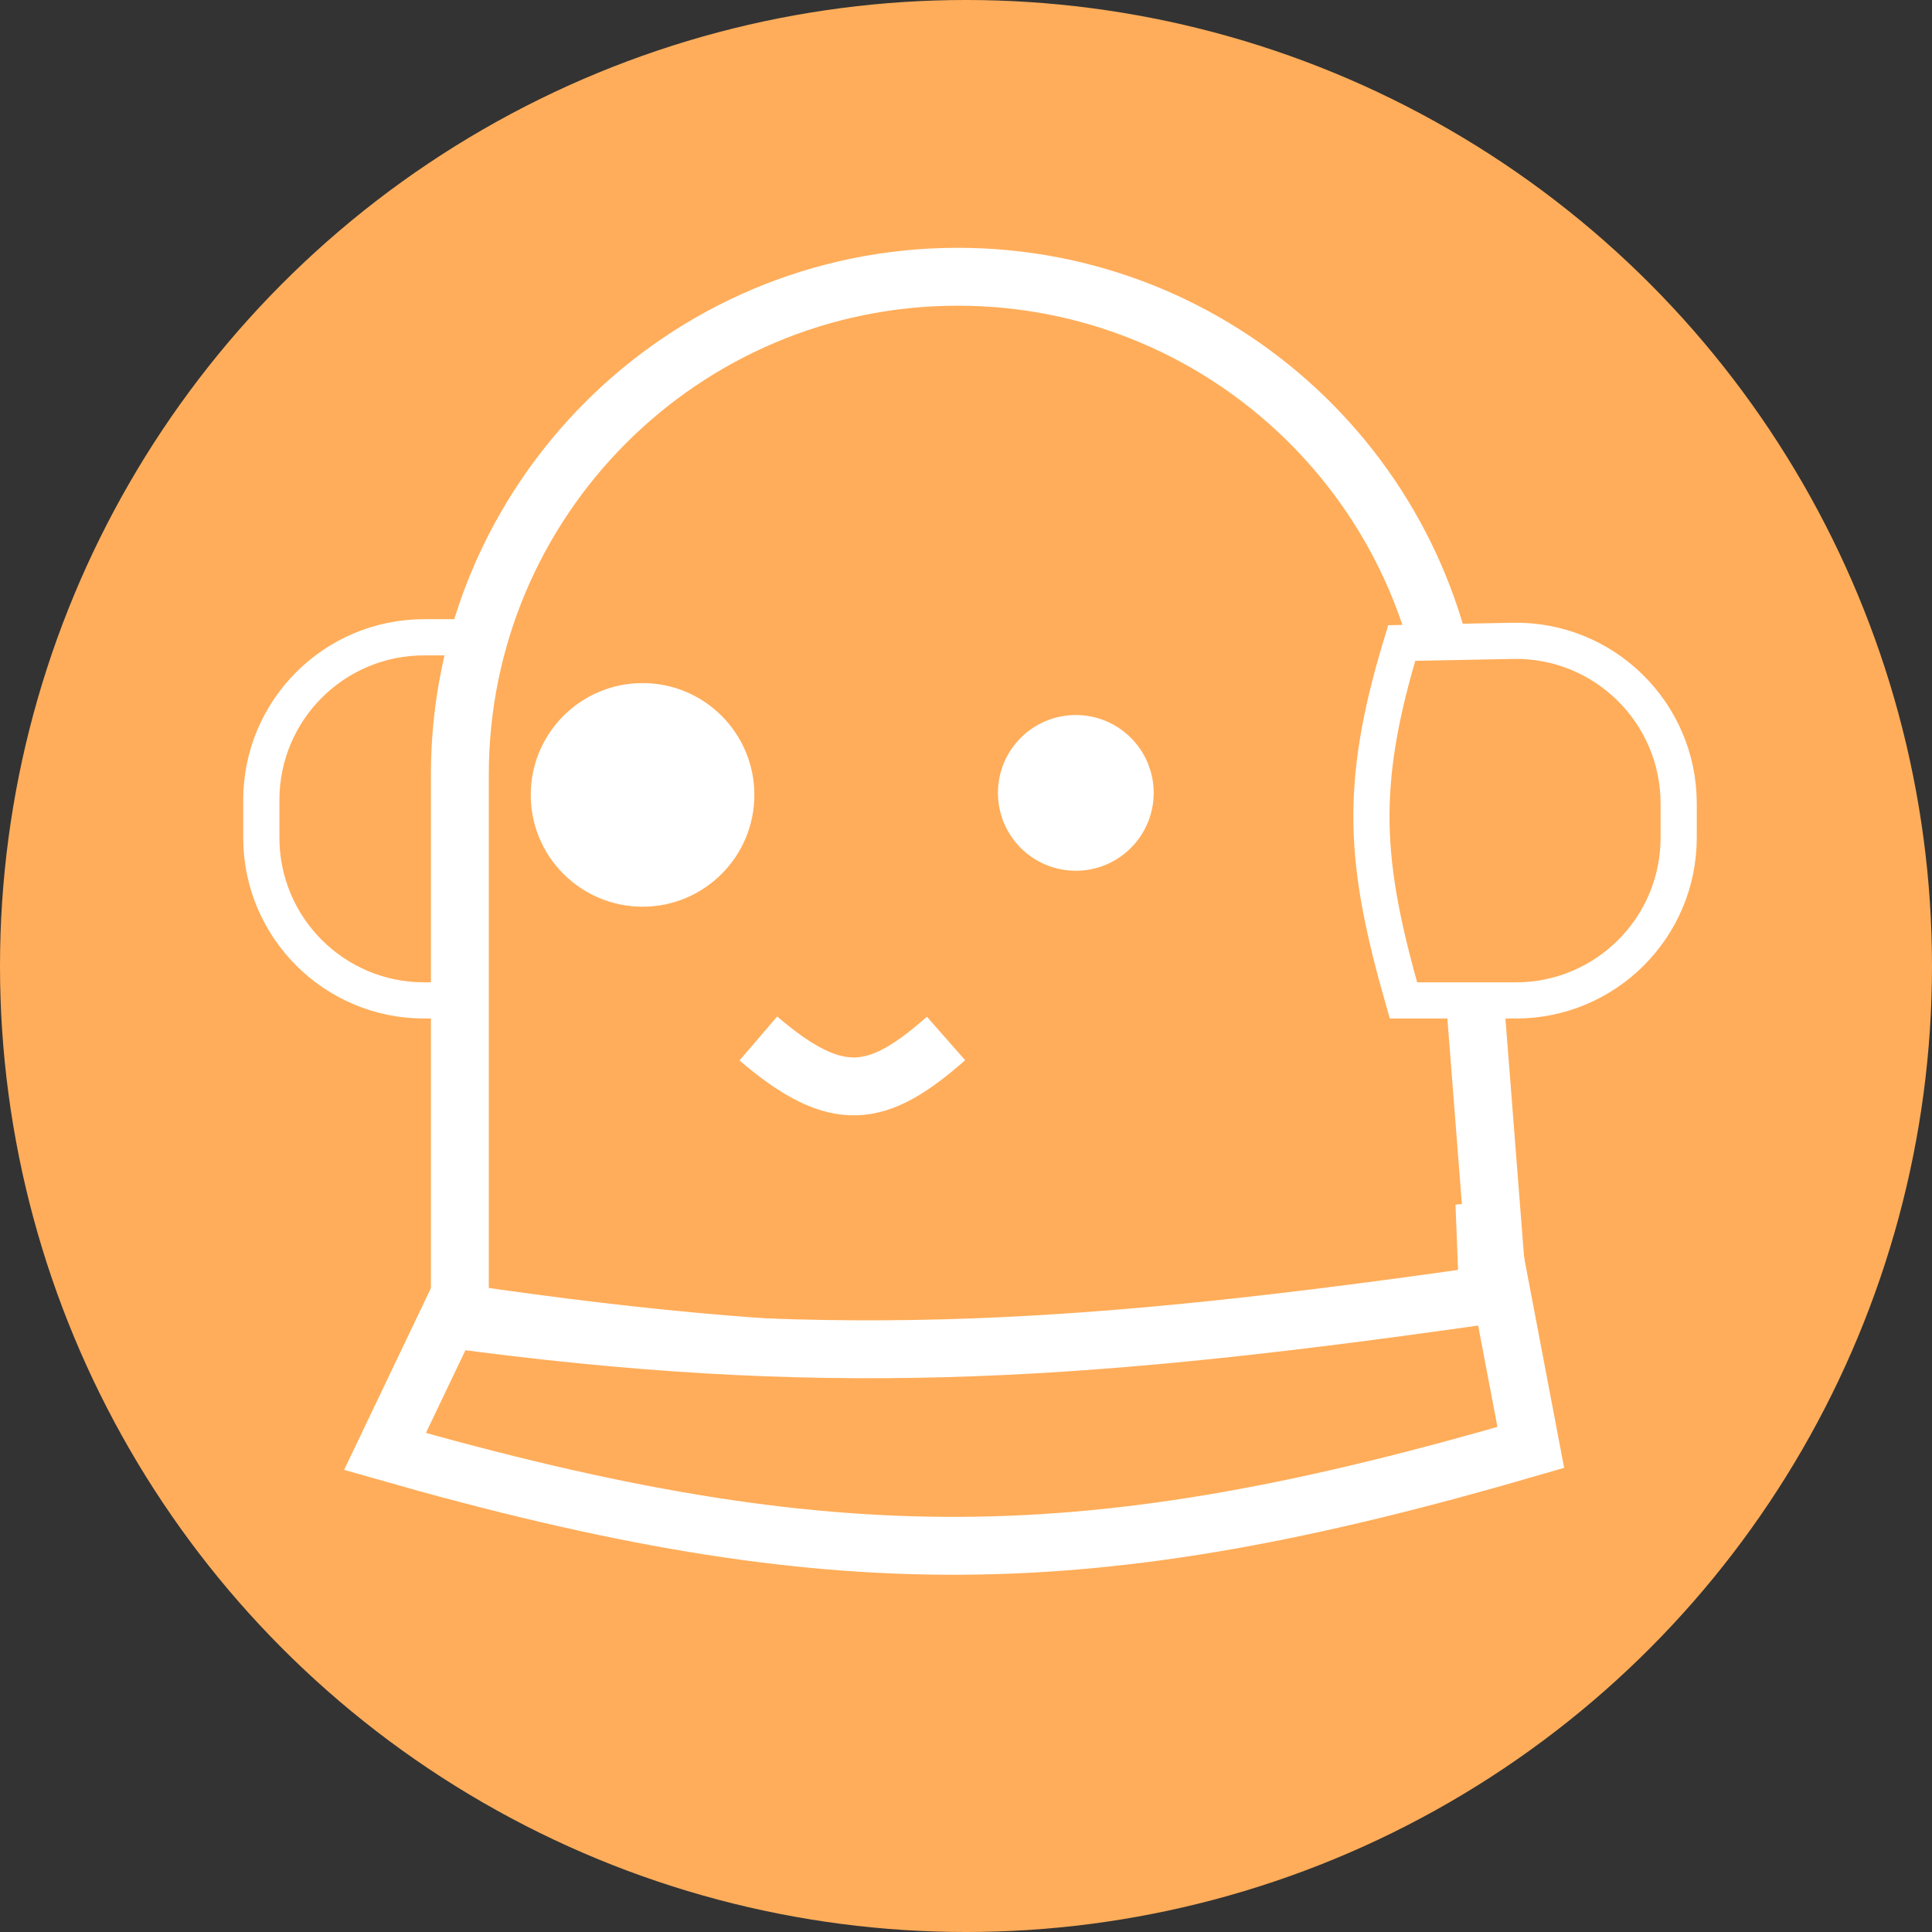 <svg width="267" height="267" viewBox="0 0 267 267" fill="none" xmlns="http://www.w3.org/2000/svg">
<rect x="0" y="0" width="267" height="267" fill="#333333" stroke="none"/>
<circle cx="133.5" cy="133.5" r="133.5" fill="#FFAD5A"/>
<path d="M36.113 110.571C36.113 98.144 46.186 88.071 58.613 88.071H86.299V138.257H58.613C46.186 138.257 36.113 128.183 36.113 115.757V110.571Z" stroke="white" stroke-width="5"/>
<path d="M63.551 107.069C63.551 69.06 94.363 38.247 132.372 38.247C168.302 38.247 198.185 65.886 200.985 101.706L207.218 181.455C151.429 188.999 116.399 189.243 63.551 181.46V107.069Z" fill="#FFAD5A" stroke="white" stroke-width="8"/>
<path d="M132.758 213.627C108.797 213.751 84.444 209.527 53.206 200.59L61.964 182.255C112.517 189.092 147.03 187.22 202.059 179.461L205.638 178.956L205.497 175.344L205.145 166.333L211.553 200.029C180.989 208.943 156.957 213.502 132.758 213.627Z" fill="#FFAD5A" stroke="white" stroke-width="8"/>
<path d="M231.992 115.757C231.992 128.183 221.918 138.257 209.492 138.257H193.953C191.218 128.681 189.683 121.33 189.542 113.933C189.401 106.519 190.658 98.913 193.715 88.862L209.055 88.564C221.65 88.32 231.992 98.463 231.992 111.06V115.757Z" fill="#FFAD5A" stroke="white" stroke-width="5"/>
<circle cx="88.8" cy="109.853" r="12.952" fill="white" stroke="white" stroke-width="5"/>
<circle cx="148.676" cy="109.576" r="8.261" fill="white" stroke="white" stroke-width="5"/>
<path d="M104.803 143.517C115.725 152.868 121.318 151.809 130.741 143.517" stroke="white" stroke-width="8"/>
</svg>
